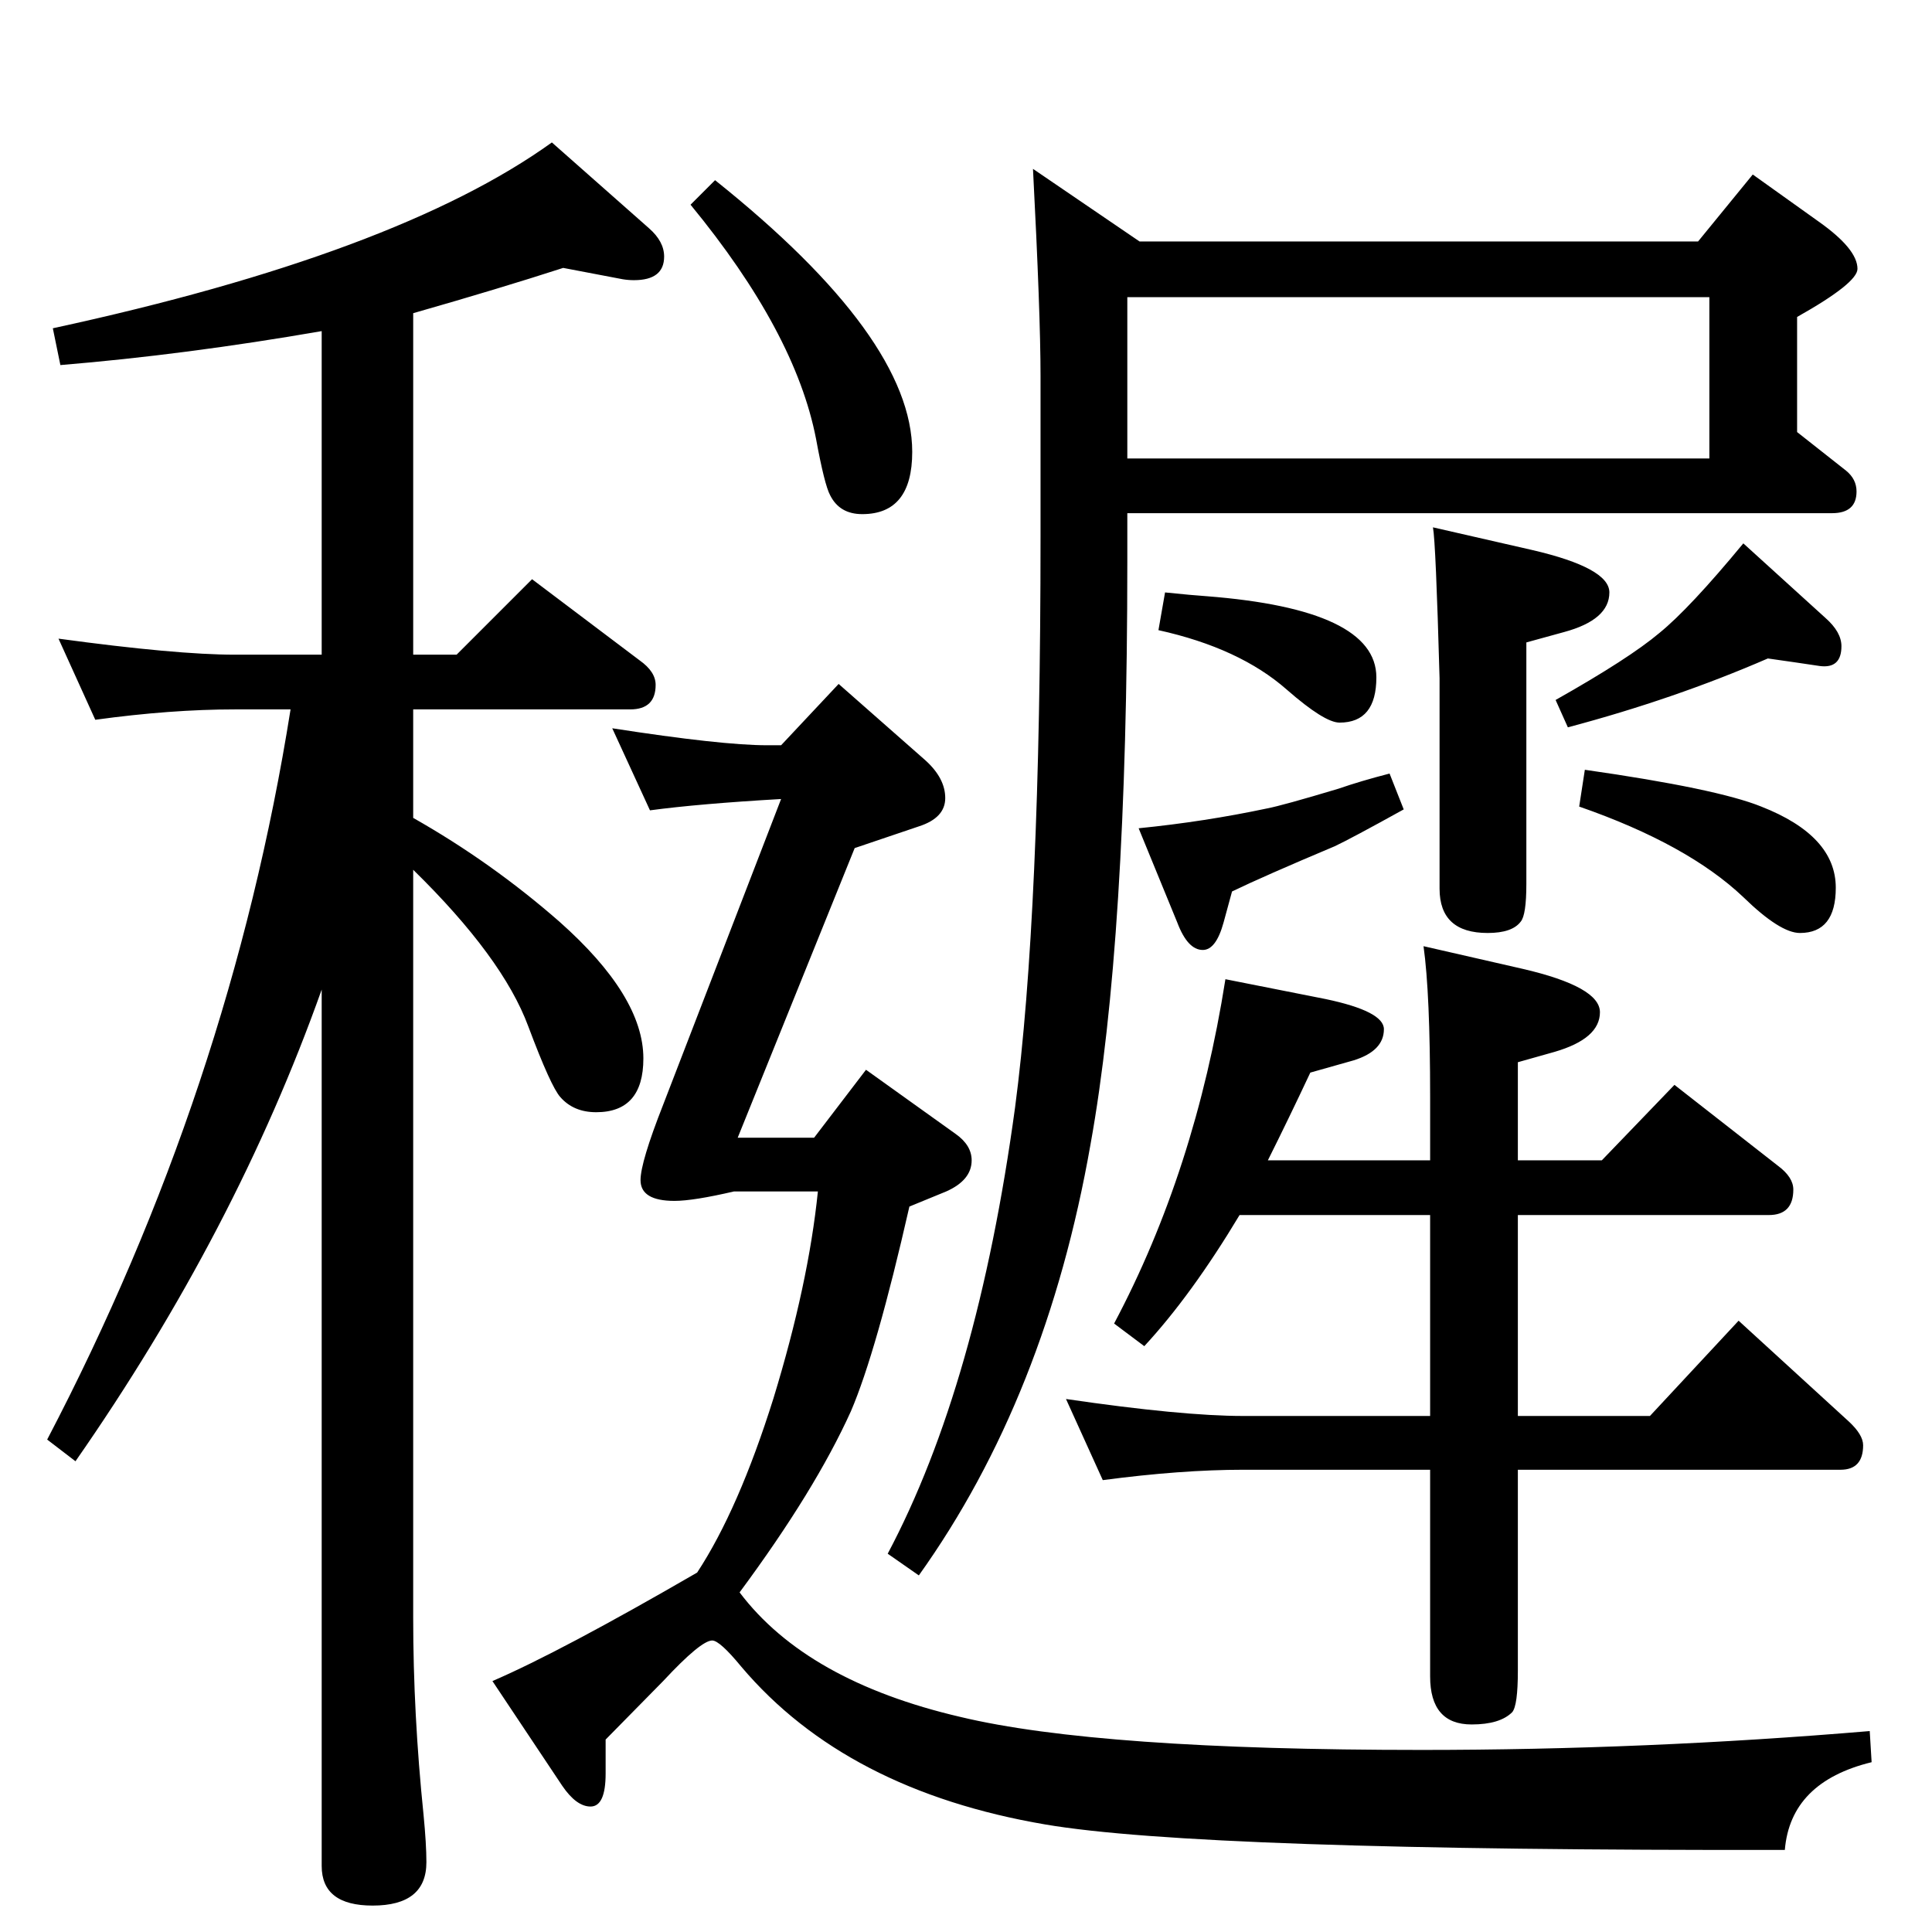 <?xml version="1.0" standalone="no"?>
<!DOCTYPE svg PUBLIC "-//W3C//DTD SVG 1.1//EN" "http://www.w3.org/Graphics/SVG/1.1/DTD/svg11.dtd" >
<svg xmlns="http://www.w3.org/2000/svg" xmlns:xlink="http://www.w3.org/1999/xlink" version="1.1" viewBox="0 -410 2048 2048">
  <g transform="matrix(1 0 0 -1 0 1638)">
   <path fill="currentColor"
d="M1344 818h172v67q0 110 -7 160l105 -24q82 -19 82 -46q0 -28 -48 -42l-39 -11v-104h89l77 80l110 -86q16 -12 16 -25q0 -27 -26 -27h-266v-213h140l94 101l117 -107q15 -14 15 -25q0 -26 -24 -26h-342v-213q0 -37 -6 -44q-13 -13 -43 -13q-44 0 -44 51v219h-198
q-66 0 -149 -11l-39 86q123 -18 188 -18h198v213h-202q-51 -85 -101 -139l-32 24q86 162 118 365l106 -21q62 -13 62 -32q0 -23 -32 -33l-46 -13q-23 -49 -45 -93zM438 1181q83 -47 155 -110q89 -79 89 -145q0 -57 -50 -57q-24 0 -38 16q-10 11 -34 75q-27 73 -122 166v-793
q0 -102 11 -209q3 -31 3 -50q0 -46 -57 -46q-54 0 -54 42v929q-91 -256 -261 -500l-30 23q194 371 258 774h-59q-68 0 -148 -11l-39 86q125 -17 187 -17h92v343q-144 -25 -277 -36l-8 39q365 79 529 197l103 -91q16 -14 16 -30q0 -25 -32 -25q-6 0 -12 1l-63 12
q-68 -22 -159 -48v-362h46l80 80l114 -86q17 -12 17 -26q0 -26 -27 -26h-230v-115zM732 1831l26 26q209 -167 209 -288q0 -66 -53 -66q-24 0 -34 20q-6 11 -15 60q-22 113 -133 248zM1519 1489l105 -24q82 -19 82 -45q0 -29 -48 -42l-40 -11v-256q0 -33 -6 -40
q-9 -12 -35 -12q-51 0 -51 47v223q-4 144 -7 160zM1235 1420q29 -3 44 -4q180 -14 180 -86q0 -48 -39 -48q-16 0 -56 35q-50 44 -136 63zM1473 1228l15 -38q-56 -31 -73 -39q-76 -32 -109 -48l-9 -33q-8 -29 -22 -29q-16 0 -27 29l-41 100q70 7 136 21q16 3 76 21
q23 8 54 16zM1680 1232q140 -20 187 -39q79 -31 79 -86q0 -48 -38 -48q-21 0 -60 38q-59 56 -174 96zM1874 1350q-99 -43 -212 -73l-13 29q78 44 110 71q32 26 89 95l87 -79q17 -15 17 -30q0 -24 -23 -21l-27 4zM689 1189l-40 87q116 -18 164 -18h15l61 65l92 -81
q21 -19 21 -40t-28 -30l-68 -23l-124 -307h81l55 72l95 -68q17 -12 17 -28q0 -21 -27 -33l-39 -16q-35 -154 -62 -217q-38 -84 -118 -192q71 -94 234 -132q146 -35 489 -35q238 0 475 20l2 -33q-86 -21 -92 -93q-620 -1 -784 27q-211 36 -322 167q-23 28 -31 28
q-12 0 -52 -43l-61 -62v-36q0 -35 -16 -35q-15 0 -30 22l-74 111q72 31 217 115q44 67 81 185q37 121 47 219h-89q-43 -10 -63 -10q-36 0 -36 22q0 19 24 80l125 324q-87 -5 -139 -12zM1195 1504v-52q0 -401 -39 -617q-47 -268 -182 -457l-33 23q95 179 135 473
q27 204 27 605v171q0 65 -8 219l113 -77h592l58 71l70 -50q41 -29 41 -50q0 -15 -64 -51v-122l52 -41q11 -9 11 -22q0 -23 -26 -23h-747zM1195 1733v-171h617v171h-617z" />
  </g>

</svg>
